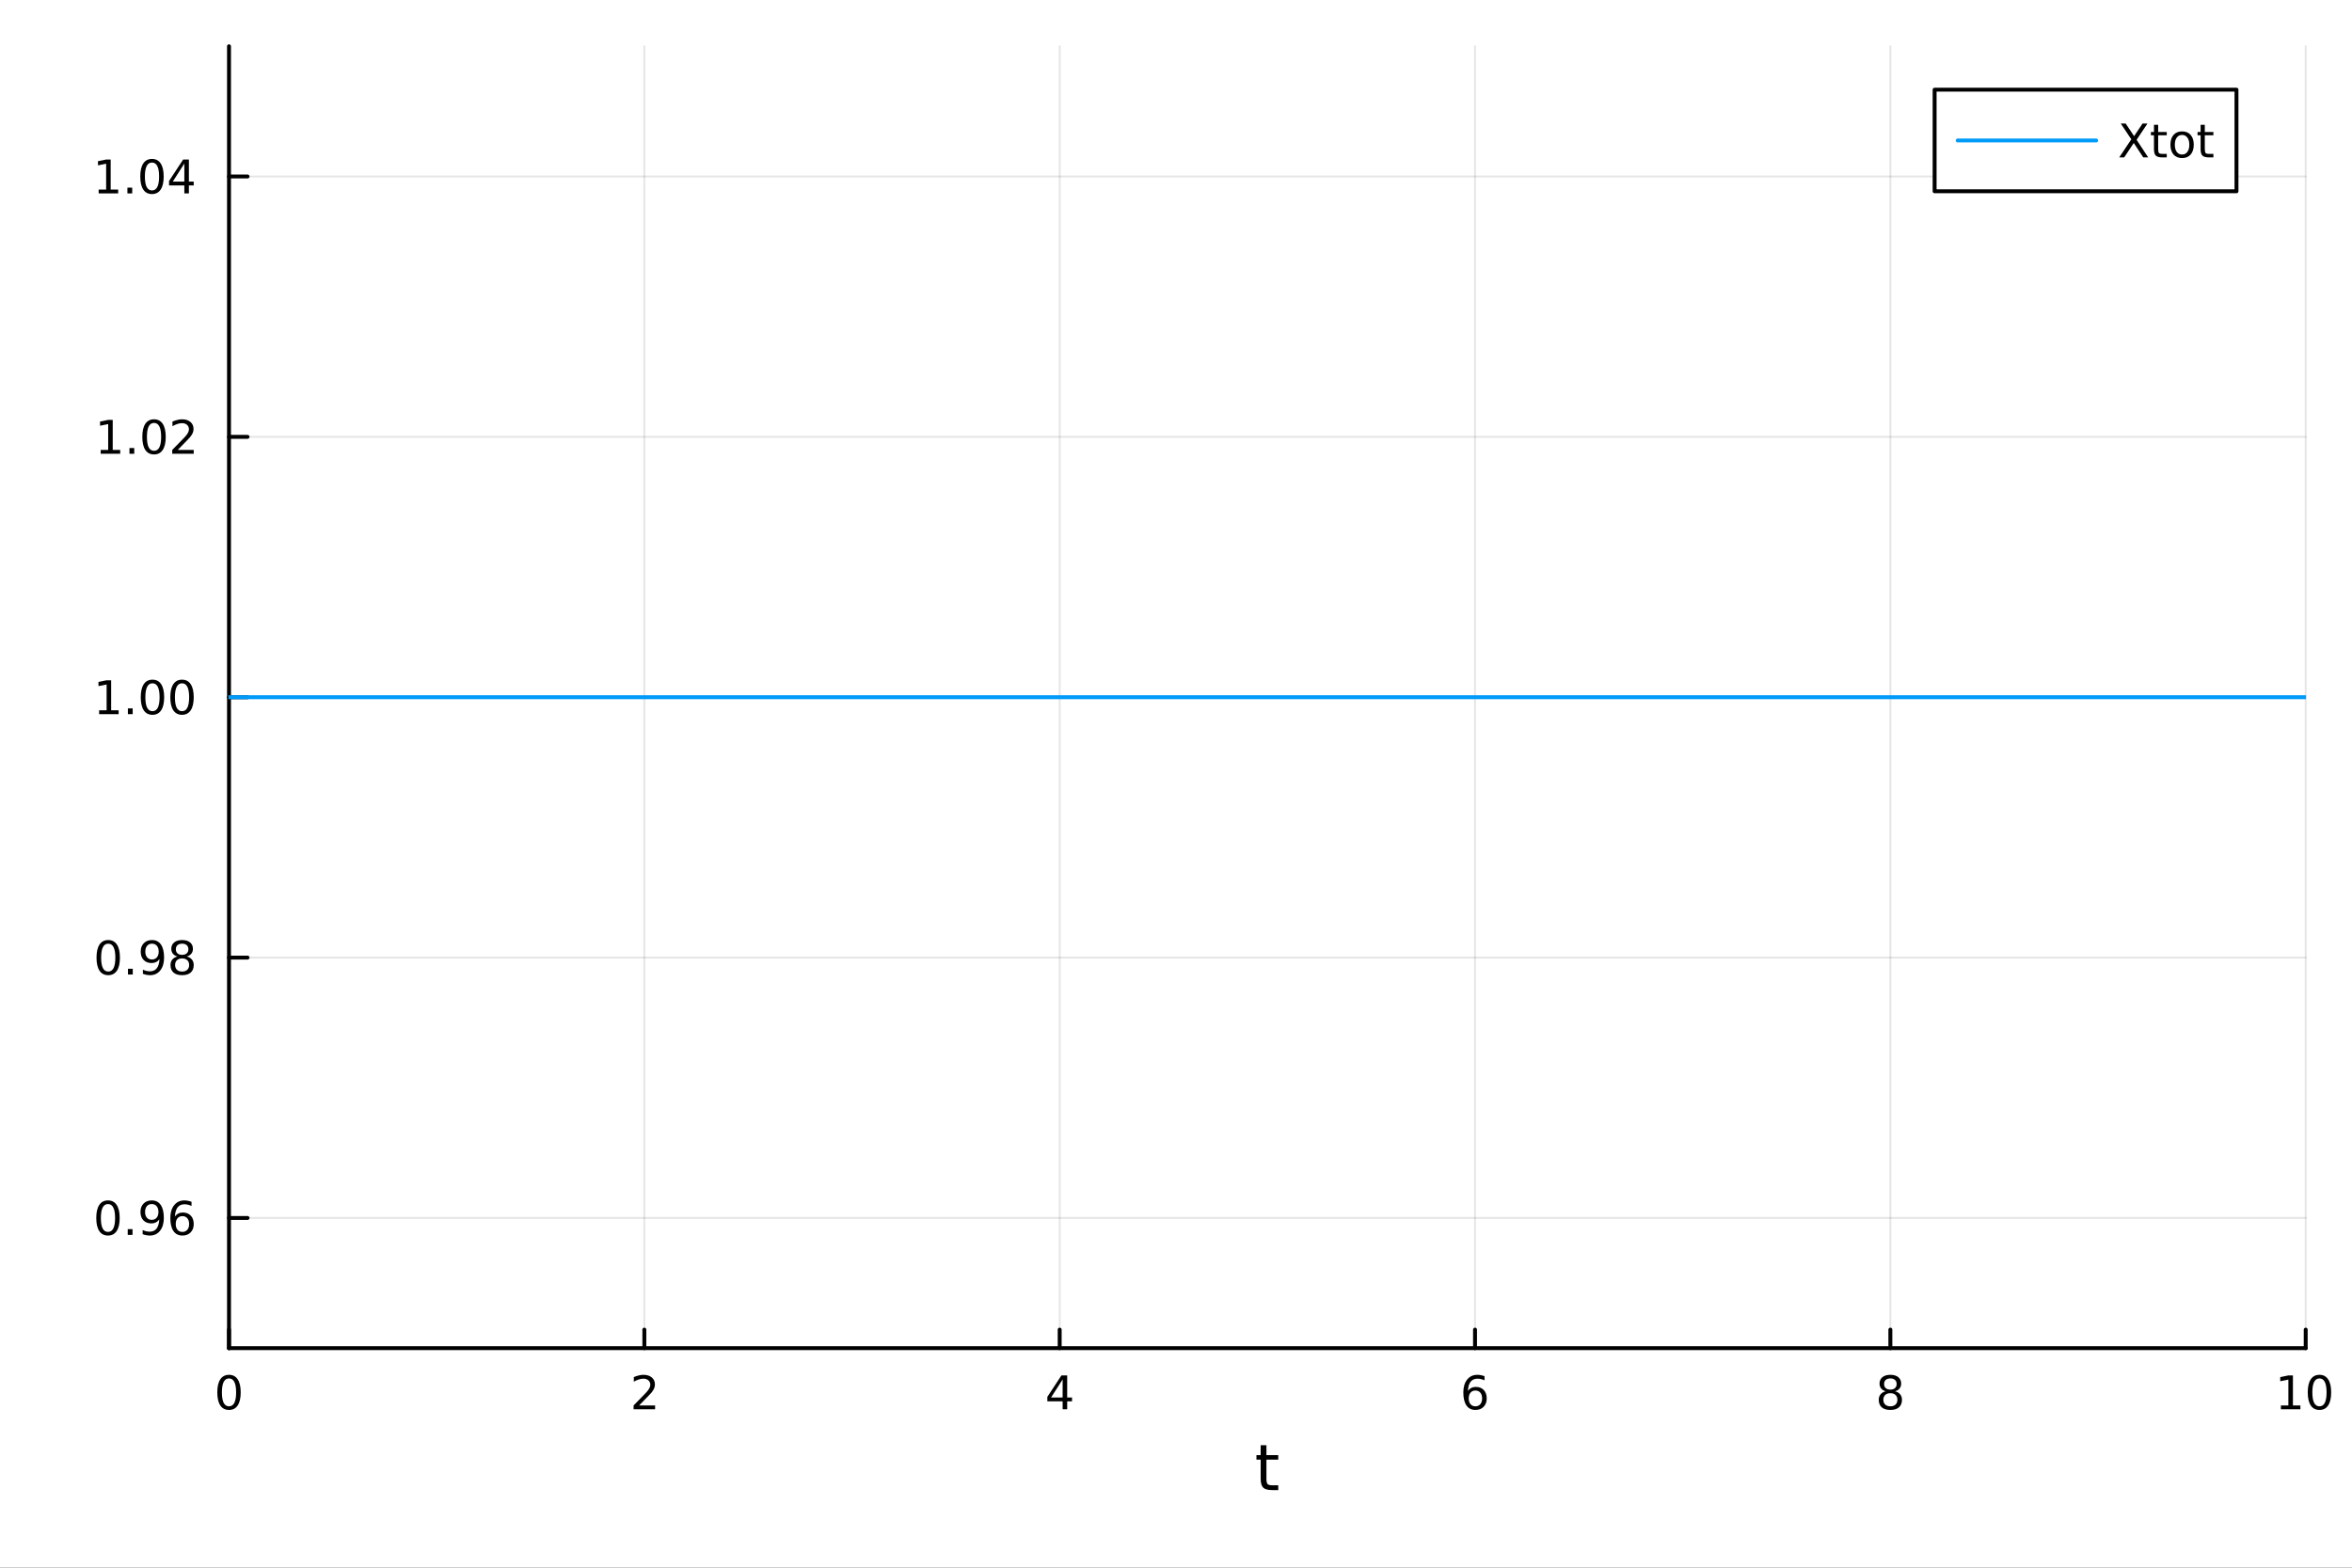 <?xml version="1.0" encoding="utf-8"?>
<svg xmlns="http://www.w3.org/2000/svg" xmlns:xlink="http://www.w3.org/1999/xlink" width="600" height="400" viewBox="0 0 2400 1600">
<rect x="0" y="0" width="2400" height="1600" fill="#333333" stroke="none"/>
<defs>
  <clipPath id="clip980">
    <rect x="0" y="0" width="2400" height="1600"/>
  </clipPath>
</defs>
<path clip-path="url(#clip980)" d="M0 1600 L2400 1600 L2400 0 L0 0  Z" fill="#ffffff" fill-rule="evenodd" fill-opacity="1"/>
<defs>
  <clipPath id="clip981">
    <rect x="480" y="0" width="1681" height="1600"/>
  </clipPath>
</defs>
<path clip-path="url(#clip980)" d="M233.68 1375.94 L2352.76 1375.94 L2352.76 47.244 L233.68 47.244  Z" fill="#ffffff" fill-rule="evenodd" fill-opacity="1"/>
<defs>
  <clipPath id="clip982">
    <rect x="233" y="47" width="2120" height="1330"/>
  </clipPath>
</defs>
<polyline clip-path="url(#clip982)" style="stroke:#000000; stroke-linecap:round; stroke-linejoin:round; stroke-width:2; stroke-opacity:0.1; fill:none" points="233.68,1375.94 233.68,47.244 "/>
<polyline clip-path="url(#clip982)" style="stroke:#000000; stroke-linecap:round; stroke-linejoin:round; stroke-width:2; stroke-opacity:0.1; fill:none" points="657.495,1375.94 657.495,47.244 "/>
<polyline clip-path="url(#clip982)" style="stroke:#000000; stroke-linecap:round; stroke-linejoin:round; stroke-width:2; stroke-opacity:0.1; fill:none" points="1081.31,1375.94 1081.31,47.244 "/>
<polyline clip-path="url(#clip982)" style="stroke:#000000; stroke-linecap:round; stroke-linejoin:round; stroke-width:2; stroke-opacity:0.1; fill:none" points="1505.13,1375.94 1505.13,47.244 "/>
<polyline clip-path="url(#clip982)" style="stroke:#000000; stroke-linecap:round; stroke-linejoin:round; stroke-width:2; stroke-opacity:0.1; fill:none" points="1928.94,1375.94 1928.94,47.244 "/>
<polyline clip-path="url(#clip982)" style="stroke:#000000; stroke-linecap:round; stroke-linejoin:round; stroke-width:2; stroke-opacity:0.1; fill:none" points="2352.76,1375.94 2352.76,47.244 "/>
<polyline clip-path="url(#clip982)" style="stroke:#000000; stroke-linecap:round; stroke-linejoin:round; stroke-width:2; stroke-opacity:0.1; fill:none" points="233.68,1243.07 2352.76,1243.07 "/>
<polyline clip-path="url(#clip982)" style="stroke:#000000; stroke-linecap:round; stroke-linejoin:round; stroke-width:2; stroke-opacity:0.1; fill:none" points="233.68,977.328 2352.76,977.328 "/>
<polyline clip-path="url(#clip982)" style="stroke:#000000; stroke-linecap:round; stroke-linejoin:round; stroke-width:2; stroke-opacity:0.1; fill:none" points="233.68,711.59 2352.76,711.59 "/>
<polyline clip-path="url(#clip982)" style="stroke:#000000; stroke-linecap:round; stroke-linejoin:round; stroke-width:2; stroke-opacity:0.1; fill:none" points="233.68,445.852 2352.76,445.852 "/>
<polyline clip-path="url(#clip982)" style="stroke:#000000; stroke-linecap:round; stroke-linejoin:round; stroke-width:2; stroke-opacity:0.1; fill:none" points="233.68,180.113 2352.76,180.113 "/>
<polyline clip-path="url(#clip980)" style="stroke:#000000; stroke-linecap:round; stroke-linejoin:round; stroke-width:4; stroke-opacity:1; fill:none" points="233.68,1375.94 2352.76,1375.94 "/>
<polyline clip-path="url(#clip980)" style="stroke:#000000; stroke-linecap:round; stroke-linejoin:round; stroke-width:4; stroke-opacity:1; fill:none" points="233.68,1375.94 233.68,1357.04 "/>
<polyline clip-path="url(#clip980)" style="stroke:#000000; stroke-linecap:round; stroke-linejoin:round; stroke-width:4; stroke-opacity:1; fill:none" points="657.495,1375.94 657.495,1357.04 "/>
<polyline clip-path="url(#clip980)" style="stroke:#000000; stroke-linecap:round; stroke-linejoin:round; stroke-width:4; stroke-opacity:1; fill:none" points="1081.31,1375.94 1081.31,1357.04 "/>
<polyline clip-path="url(#clip980)" style="stroke:#000000; stroke-linecap:round; stroke-linejoin:round; stroke-width:4; stroke-opacity:1; fill:none" points="1505.13,1375.94 1505.13,1357.04 "/>
<polyline clip-path="url(#clip980)" style="stroke:#000000; stroke-linecap:round; stroke-linejoin:round; stroke-width:4; stroke-opacity:1; fill:none" points="1928.94,1375.94 1928.94,1357.04 "/>
<polyline clip-path="url(#clip980)" style="stroke:#000000; stroke-linecap:round; stroke-linejoin:round; stroke-width:4; stroke-opacity:1; fill:none" points="2352.76,1375.94 2352.76,1357.04 "/>
<path clip-path="url(#clip980)" d="M233.68 1406.85 Q230.069 1406.85 228.24 1410.42 Q226.435 1413.96 226.435 1421.09 Q226.435 1428.2 228.24 1431.76 Q230.069 1435.3 233.68 1435.3 Q237.314 1435.3 239.12 1431.76 Q240.949 1428.2 240.949 1421.09 Q240.949 1413.96 239.12 1410.42 Q237.314 1406.85 233.68 1406.85 M233.68 1403.15 Q239.49 1403.15 242.546 1407.76 Q245.625 1412.34 245.625 1421.09 Q245.625 1429.82 242.546 1434.42 Q239.49 1439.01 233.68 1439.01 Q227.87 1439.01 224.791 1434.42 Q221.736 1429.82 221.736 1421.09 Q221.736 1412.34 224.791 1407.76 Q227.87 1403.15 233.68 1403.15 Z" fill="#000000" fill-rule="nonzero" fill-opacity="1" /><path clip-path="url(#clip980)" d="M652.148 1434.4 L668.467 1434.4 L668.467 1438.34 L646.523 1438.34 L646.523 1434.4 Q649.185 1431.65 653.768 1427.02 Q658.375 1422.36 659.555 1421.02 Q661.801 1418.5 662.68 1416.76 Q663.583 1415 663.583 1413.31 Q663.583 1410.56 661.639 1408.82 Q659.717 1407.09 656.616 1407.09 Q654.417 1407.09 651.963 1407.85 Q649.532 1408.61 646.755 1410.16 L646.755 1405.44 Q649.579 1404.31 652.032 1403.73 Q654.486 1403.15 656.523 1403.15 Q661.893 1403.15 665.088 1405.84 Q668.282 1408.52 668.282 1413.01 Q668.282 1415.14 667.472 1417.06 Q666.685 1418.96 664.579 1421.55 Q664 1422.22 660.898 1425.44 Q657.796 1428.64 652.148 1434.4 Z" fill="#000000" fill-rule="nonzero" fill-opacity="1" /><path clip-path="url(#clip980)" d="M1084.32 1407.85 L1072.51 1426.3 L1084.32 1426.3 L1084.32 1407.85 M1083.09 1403.78 L1088.97 1403.78 L1088.97 1426.3 L1093.9 1426.3 L1093.9 1430.19 L1088.97 1430.19 L1088.97 1438.34 L1084.32 1438.34 L1084.32 1430.19 L1068.72 1430.19 L1068.72 1425.67 L1083.09 1403.78 Z" fill="#000000" fill-rule="nonzero" fill-opacity="1" /><path clip-path="url(#clip980)" d="M1505.53 1419.19 Q1502.38 1419.19 1500.53 1421.35 Q1498.7 1423.5 1498.7 1427.25 Q1498.7 1430.97 1500.53 1433.15 Q1502.38 1435.3 1505.53 1435.3 Q1508.68 1435.3 1510.51 1433.15 Q1512.36 1430.97 1512.36 1427.25 Q1512.36 1423.5 1510.51 1421.35 Q1508.68 1419.19 1505.53 1419.19 M1514.81 1404.54 L1514.81 1408.8 Q1513.05 1407.97 1511.25 1407.53 Q1509.47 1407.09 1507.71 1407.09 Q1503.08 1407.09 1500.62 1410.21 Q1498.19 1413.34 1497.85 1419.66 Q1499.21 1417.64 1501.27 1416.58 Q1503.33 1415.49 1505.81 1415.49 Q1511.02 1415.49 1514.03 1418.66 Q1517.06 1421.81 1517.06 1427.25 Q1517.06 1432.57 1513.91 1435.79 Q1510.76 1439.01 1505.53 1439.01 Q1499.54 1439.01 1496.36 1434.42 Q1493.19 1429.82 1493.19 1421.09 Q1493.19 1412.9 1497.08 1408.03 Q1500.97 1403.15 1507.52 1403.15 Q1509.28 1403.15 1511.06 1403.5 Q1512.87 1403.85 1514.81 1404.54 Z" fill="#000000" fill-rule="nonzero" fill-opacity="1" /><path clip-path="url(#clip980)" d="M1928.94 1421.92 Q1925.61 1421.92 1923.69 1423.71 Q1921.79 1425.49 1921.79 1428.61 Q1921.79 1431.74 1923.69 1433.52 Q1925.61 1435.3 1928.94 1435.3 Q1932.27 1435.3 1934.2 1433.52 Q1936.12 1431.72 1936.12 1428.61 Q1936.12 1425.49 1934.2 1423.71 Q1932.3 1421.92 1928.94 1421.92 M1924.26 1419.93 Q1921.26 1419.19 1919.57 1417.13 Q1917.9 1415.07 1917.9 1412.11 Q1917.9 1407.97 1920.84 1405.56 Q1923.8 1403.15 1928.94 1403.15 Q1934.1 1403.15 1937.04 1405.56 Q1939.98 1407.97 1939.98 1412.11 Q1939.98 1415.07 1938.29 1417.13 Q1936.63 1419.19 1933.64 1419.93 Q1937.02 1420.72 1938.89 1423.01 Q1940.79 1425.3 1940.79 1428.61 Q1940.79 1433.64 1937.71 1436.32 Q1934.66 1439.01 1928.94 1439.01 Q1923.22 1439.01 1920.14 1436.32 Q1917.09 1433.64 1917.09 1428.61 Q1917.09 1425.3 1918.99 1423.01 Q1920.89 1420.72 1924.26 1419.93 M1922.55 1412.55 Q1922.55 1415.23 1924.22 1416.74 Q1925.91 1418.24 1928.94 1418.24 Q1931.95 1418.24 1933.64 1416.74 Q1935.35 1415.23 1935.35 1412.55 Q1935.35 1409.86 1933.64 1408.36 Q1931.95 1406.85 1928.94 1406.85 Q1925.91 1406.85 1924.22 1408.36 Q1922.55 1409.86 1922.55 1412.55 Z" fill="#000000" fill-rule="nonzero" fill-opacity="1" /><path clip-path="url(#clip980)" d="M2327.44 1434.4 L2335.08 1434.4 L2335.08 1408.03 L2326.77 1409.7 L2326.77 1405.44 L2335.04 1403.78 L2339.71 1403.78 L2339.71 1434.4 L2347.35 1434.4 L2347.35 1438.34 L2327.44 1438.34 L2327.44 1434.4 Z" fill="#000000" fill-rule="nonzero" fill-opacity="1" /><path clip-path="url(#clip980)" d="M2366.8 1406.85 Q2363.18 1406.85 2361.36 1410.42 Q2359.55 1413.96 2359.55 1421.09 Q2359.55 1428.2 2361.36 1431.76 Q2363.18 1435.3 2366.8 1435.3 Q2370.43 1435.3 2372.23 1431.76 Q2374.06 1428.2 2374.06 1421.09 Q2374.06 1413.96 2372.23 1410.42 Q2370.43 1406.85 2366.8 1406.85 M2366.8 1403.15 Q2372.61 1403.15 2375.66 1407.76 Q2378.74 1412.34 2378.74 1421.09 Q2378.74 1429.82 2375.66 1434.42 Q2372.61 1439.01 2366.8 1439.01 Q2360.99 1439.01 2357.91 1434.42 Q2354.85 1429.82 2354.85 1421.09 Q2354.85 1412.34 2357.91 1407.76 Q2360.99 1403.15 2366.8 1403.15 Z" fill="#000000" fill-rule="nonzero" fill-opacity="1" /><path clip-path="url(#clip980)" d="M1292.28 1475.03 L1292.28 1485.15 L1304.34 1485.15 L1304.34 1489.7 L1292.28 1489.7 L1292.28 1509.06 Q1292.28 1513.42 1293.46 1514.66 Q1294.67 1515.9 1298.33 1515.9 L1304.34 1515.9 L1304.34 1520.8 L1298.33 1520.8 Q1291.55 1520.8 1288.97 1518.29 Q1286.39 1515.74 1286.39 1509.06 L1286.39 1489.7 L1282.09 1489.7 L1282.09 1485.15 L1286.39 1485.15 L1286.39 1475.03 L1292.28 1475.03 Z" fill="#000000" fill-rule="nonzero" fill-opacity="1" /><polyline clip-path="url(#clip980)" style="stroke:#000000; stroke-linecap:round; stroke-linejoin:round; stroke-width:4; stroke-opacity:1; fill:none" points="233.68,1375.94 233.68,47.244 "/>
<polyline clip-path="url(#clip980)" style="stroke:#000000; stroke-linecap:round; stroke-linejoin:round; stroke-width:4; stroke-opacity:1; fill:none" points="233.68,1243.07 252.578,1243.07 "/>
<polyline clip-path="url(#clip980)" style="stroke:#000000; stroke-linecap:round; stroke-linejoin:round; stroke-width:4; stroke-opacity:1; fill:none" points="233.68,977.328 252.578,977.328 "/>
<polyline clip-path="url(#clip980)" style="stroke:#000000; stroke-linecap:round; stroke-linejoin:round; stroke-width:4; stroke-opacity:1; fill:none" points="233.68,711.59 252.578,711.59 "/>
<polyline clip-path="url(#clip980)" style="stroke:#000000; stroke-linecap:round; stroke-linejoin:round; stroke-width:4; stroke-opacity:1; fill:none" points="233.68,445.852 252.578,445.852 "/>
<polyline clip-path="url(#clip980)" style="stroke:#000000; stroke-linecap:round; stroke-linejoin:round; stroke-width:4; stroke-opacity:1; fill:none" points="233.68,180.113 252.578,180.113 "/>
<path clip-path="url(#clip980)" d="M110.181 1228.87 Q106.57 1228.87 104.741 1232.43 Q102.935 1235.97 102.935 1243.1 Q102.935 1250.21 104.741 1253.77 Q106.57 1257.31 110.181 1257.31 Q113.815 1257.31 115.62 1253.77 Q117.449 1250.21 117.449 1243.1 Q117.449 1235.97 115.62 1232.43 Q113.815 1228.87 110.181 1228.87 M110.181 1225.16 Q115.991 1225.16 119.046 1229.77 Q122.125 1234.35 122.125 1243.1 Q122.125 1251.83 119.046 1256.43 Q115.991 1261.02 110.181 1261.02 Q104.37 1261.02 101.292 1256.43 Q98.236 1251.83 98.236 1243.1 Q98.236 1234.35 101.292 1229.77 Q104.37 1225.16 110.181 1225.16 Z" fill="#000000" fill-rule="nonzero" fill-opacity="1" /><path clip-path="url(#clip980)" d="M130.343 1254.47 L135.227 1254.47 L135.227 1260.35 L130.343 1260.35 L130.343 1254.47 Z" fill="#000000" fill-rule="nonzero" fill-opacity="1" /><path clip-path="url(#clip980)" d="M145.551 1259.63 L145.551 1255.37 Q147.31 1256.2 149.116 1256.64 Q150.921 1257.08 152.657 1257.08 Q157.287 1257.08 159.717 1253.98 Q162.171 1250.86 162.518 1244.51 Q161.176 1246.5 159.116 1247.57 Q157.055 1248.63 154.555 1248.63 Q149.37 1248.63 146.338 1245.51 Q143.329 1242.36 143.329 1236.92 Q143.329 1231.6 146.477 1228.38 Q149.625 1225.16 154.856 1225.16 Q160.852 1225.16 164 1229.77 Q167.171 1234.35 167.171 1243.1 Q167.171 1251.27 163.282 1256.16 Q159.416 1261.02 152.866 1261.02 Q151.106 1261.02 149.301 1260.67 Q147.495 1260.32 145.551 1259.63 M154.856 1244.98 Q158.004 1244.98 159.833 1242.82 Q161.685 1240.67 161.685 1236.92 Q161.685 1233.19 159.833 1231.04 Q158.004 1228.87 154.856 1228.87 Q151.708 1228.87 149.856 1231.04 Q148.028 1233.19 148.028 1236.92 Q148.028 1240.67 149.856 1242.82 Q151.708 1244.98 154.856 1244.98 Z" fill="#000000" fill-rule="nonzero" fill-opacity="1" /><path clip-path="url(#clip980)" d="M186.152 1241.2 Q183.004 1241.2 181.152 1243.36 Q179.324 1245.51 179.324 1249.26 Q179.324 1252.99 181.152 1255.16 Q183.004 1257.31 186.152 1257.31 Q189.301 1257.31 191.129 1255.16 Q192.981 1252.99 192.981 1249.26 Q192.981 1245.51 191.129 1243.36 Q189.301 1241.2 186.152 1241.2 M195.435 1226.55 L195.435 1230.81 Q193.676 1229.98 191.87 1229.54 Q190.088 1229.1 188.328 1229.1 Q183.699 1229.1 181.245 1232.22 Q178.814 1235.35 178.467 1241.67 Q179.833 1239.65 181.893 1238.59 Q183.953 1237.5 186.43 1237.5 Q191.638 1237.5 194.648 1240.67 Q197.68 1243.82 197.68 1249.26 Q197.68 1254.58 194.532 1257.8 Q191.384 1261.02 186.152 1261.02 Q180.157 1261.02 176.986 1256.43 Q173.815 1251.83 173.815 1243.1 Q173.815 1234.91 177.703 1230.05 Q181.592 1225.16 188.143 1225.16 Q189.902 1225.16 191.685 1225.51 Q193.49 1225.86 195.435 1226.55 Z" fill="#000000" fill-rule="nonzero" fill-opacity="1" /><path clip-path="url(#clip980)" d="M110.435 963.127 Q106.824 963.127 104.995 966.692 Q103.19 970.233 103.19 977.363 Q103.19 984.469 104.995 988.034 Q106.824 991.576 110.435 991.576 Q114.069 991.576 115.875 988.034 Q117.704 984.469 117.704 977.363 Q117.704 970.233 115.875 966.692 Q114.069 963.127 110.435 963.127 M110.435 959.423 Q116.245 959.423 119.301 964.03 Q122.38 968.613 122.38 977.363 Q122.38 986.09 119.301 990.696 Q116.245 995.28 110.435 995.28 Q104.625 995.28 101.546 990.696 Q98.491 986.09 98.491 977.363 Q98.491 968.613 101.546 964.03 Q104.625 959.423 110.435 959.423 Z" fill="#000000" fill-rule="nonzero" fill-opacity="1" /><path clip-path="url(#clip980)" d="M130.597 988.729 L135.481 988.729 L135.481 994.608 L130.597 994.608 L130.597 988.729 Z" fill="#000000" fill-rule="nonzero" fill-opacity="1" /><path clip-path="url(#clip980)" d="M145.805 993.891 L145.805 989.631 Q147.565 990.465 149.37 990.905 Q151.176 991.344 152.912 991.344 Q157.541 991.344 159.972 988.243 Q162.426 985.118 162.773 978.775 Q161.43 980.766 159.37 981.831 Q157.31 982.895 154.81 982.895 Q149.625 982.895 146.592 979.77 Q143.583 976.622 143.583 971.182 Q143.583 965.858 146.731 962.641 Q149.879 959.423 155.111 959.423 Q161.106 959.423 164.254 964.03 Q167.426 968.613 167.426 977.363 Q167.426 985.534 163.537 990.418 Q159.671 995.28 153.12 995.28 Q151.361 995.28 149.555 994.932 Q147.75 994.585 145.805 993.891 M155.111 979.238 Q158.259 979.238 160.088 977.085 Q161.94 974.932 161.94 971.182 Q161.94 967.456 160.088 965.303 Q158.259 963.127 155.111 963.127 Q151.963 963.127 150.111 965.303 Q148.282 967.456 148.282 971.182 Q148.282 974.932 150.111 977.085 Q151.963 979.238 155.111 979.238 Z" fill="#000000" fill-rule="nonzero" fill-opacity="1" /><path clip-path="url(#clip980)" d="M185.828 978.196 Q182.495 978.196 180.574 979.979 Q178.676 981.761 178.676 984.886 Q178.676 988.011 180.574 989.793 Q182.495 991.576 185.828 991.576 Q189.162 991.576 191.083 989.793 Q193.004 987.988 193.004 984.886 Q193.004 981.761 191.083 979.979 Q189.185 978.196 185.828 978.196 M181.152 976.206 Q178.143 975.465 176.453 973.405 Q174.787 971.344 174.787 968.382 Q174.787 964.238 177.727 961.831 Q180.689 959.423 185.828 959.423 Q190.99 959.423 193.93 961.831 Q196.87 964.238 196.87 968.382 Q196.87 971.344 195.18 973.405 Q193.513 975.465 190.527 976.206 Q193.907 976.993 195.782 979.284 Q197.68 981.576 197.68 984.886 Q197.68 989.909 194.601 992.594 Q191.546 995.28 185.828 995.28 Q180.111 995.28 177.032 992.594 Q173.977 989.909 173.977 984.886 Q173.977 981.576 175.875 979.284 Q177.773 976.993 181.152 976.206 M179.439 968.821 Q179.439 971.507 181.106 973.011 Q182.796 974.516 185.828 974.516 Q188.838 974.516 190.527 973.011 Q192.24 971.507 192.24 968.821 Q192.24 966.136 190.527 964.632 Q188.838 963.127 185.828 963.127 Q182.796 963.127 181.106 964.632 Q179.439 966.136 179.439 968.821 Z" fill="#000000" fill-rule="nonzero" fill-opacity="1" /><path clip-path="url(#clip980)" d="M101.153 724.935 L108.792 724.935 L108.792 698.569 L100.482 700.236 L100.482 695.977 L108.745 694.31 L113.421 694.31 L113.421 724.935 L121.06 724.935 L121.06 728.87 L101.153 728.87 L101.153 724.935 Z" fill="#000000" fill-rule="nonzero" fill-opacity="1" /><path clip-path="url(#clip980)" d="M130.505 722.99 L135.389 722.99 L135.389 728.87 L130.505 728.87 L130.505 722.99 Z" fill="#000000" fill-rule="nonzero" fill-opacity="1" /><path clip-path="url(#clip980)" d="M155.574 697.389 Q151.963 697.389 150.134 700.953 Q148.329 704.495 148.329 711.625 Q148.329 718.731 150.134 722.296 Q151.963 725.838 155.574 725.838 Q159.208 725.838 161.014 722.296 Q162.842 718.731 162.842 711.625 Q162.842 704.495 161.014 700.953 Q159.208 697.389 155.574 697.389 M155.574 693.685 Q161.384 693.685 164.44 698.291 Q167.518 702.875 167.518 711.625 Q167.518 720.351 164.44 724.958 Q161.384 729.541 155.574 729.541 Q149.764 729.541 146.685 724.958 Q143.629 720.351 143.629 711.625 Q143.629 702.875 146.685 698.291 Q149.764 693.685 155.574 693.685 Z" fill="#000000" fill-rule="nonzero" fill-opacity="1" /><path clip-path="url(#clip980)" d="M185.736 697.389 Q182.125 697.389 180.296 700.953 Q178.49 704.495 178.49 711.625 Q178.49 718.731 180.296 722.296 Q182.125 725.838 185.736 725.838 Q189.37 725.838 191.176 722.296 Q193.004 718.731 193.004 711.625 Q193.004 704.495 191.176 700.953 Q189.37 697.389 185.736 697.389 M185.736 693.685 Q191.546 693.685 194.601 698.291 Q197.68 702.875 197.68 711.625 Q197.68 720.351 194.601 724.958 Q191.546 729.541 185.736 729.541 Q179.926 729.541 176.847 724.958 Q173.791 720.351 173.791 711.625 Q173.791 702.875 176.847 698.291 Q179.926 693.685 185.736 693.685 Z" fill="#000000" fill-rule="nonzero" fill-opacity="1" /><path clip-path="url(#clip980)" d="M102.75 459.196 L110.389 459.196 L110.389 432.831 L102.079 434.497 L102.079 430.238 L110.343 428.572 L115.019 428.572 L115.019 459.196 L122.657 459.196 L122.657 463.132 L102.75 463.132 L102.75 459.196 Z" fill="#000000" fill-rule="nonzero" fill-opacity="1" /><path clip-path="url(#clip980)" d="M132.102 457.252 L136.986 457.252 L136.986 463.132 L132.102 463.132 L132.102 457.252 Z" fill="#000000" fill-rule="nonzero" fill-opacity="1" /><path clip-path="url(#clip980)" d="M157.171 431.65 Q153.56 431.65 151.731 435.215 Q149.926 438.757 149.926 445.886 Q149.926 452.993 151.731 456.558 Q153.56 460.099 157.171 460.099 Q160.805 460.099 162.611 456.558 Q164.44 452.993 164.44 445.886 Q164.44 438.757 162.611 435.215 Q160.805 431.65 157.171 431.65 M157.171 427.947 Q162.981 427.947 166.037 432.553 Q169.115 437.136 169.115 445.886 Q169.115 454.613 166.037 459.22 Q162.981 463.803 157.171 463.803 Q151.361 463.803 148.282 459.22 Q145.227 454.613 145.227 445.886 Q145.227 437.136 148.282 432.553 Q151.361 427.947 157.171 427.947 Z" fill="#000000" fill-rule="nonzero" fill-opacity="1" /><path clip-path="url(#clip980)" d="M181.361 459.196 L197.68 459.196 L197.68 463.132 L175.736 463.132 L175.736 459.196 Q178.398 456.442 182.981 451.812 Q187.588 447.159 188.768 445.817 Q191.014 443.294 191.893 441.558 Q192.796 439.798 192.796 438.109 Q192.796 435.354 190.851 433.618 Q188.93 431.882 185.828 431.882 Q183.629 431.882 181.176 432.646 Q178.745 433.41 175.967 434.96 L175.967 430.238 Q178.791 429.104 181.245 428.525 Q183.699 427.947 185.736 427.947 Q191.106 427.947 194.301 430.632 Q197.495 433.317 197.495 437.808 Q197.495 439.937 196.685 441.859 Q195.898 443.757 193.791 446.349 Q193.213 447.021 190.111 450.238 Q187.009 453.433 181.361 459.196 Z" fill="#000000" fill-rule="nonzero" fill-opacity="1" /><path clip-path="url(#clip980)" d="M100.667 193.458 L108.306 193.458 L108.306 167.092 L99.996 168.759 L99.996 164.5 L108.259 162.833 L112.935 162.833 L112.935 193.458 L120.574 193.458 L120.574 197.393 L100.667 197.393 L100.667 193.458 Z" fill="#000000" fill-rule="nonzero" fill-opacity="1" /><path clip-path="url(#clip980)" d="M130.018 191.514 L134.903 191.514 L134.903 197.393 L130.018 197.393 L130.018 191.514 Z" fill="#000000" fill-rule="nonzero" fill-opacity="1" /><path clip-path="url(#clip980)" d="M155.088 165.912 Q151.477 165.912 149.648 169.477 Q147.842 173.018 147.842 180.148 Q147.842 187.254 149.648 190.819 Q151.477 194.361 155.088 194.361 Q158.722 194.361 160.528 190.819 Q162.356 187.254 162.356 180.148 Q162.356 173.018 160.528 169.477 Q158.722 165.912 155.088 165.912 M155.088 162.208 Q160.898 162.208 163.953 166.815 Q167.032 171.398 167.032 180.148 Q167.032 188.875 163.953 193.481 Q160.898 198.065 155.088 198.065 Q149.278 198.065 146.199 193.481 Q143.143 188.875 143.143 180.148 Q143.143 171.398 146.199 166.815 Q149.278 162.208 155.088 162.208 Z" fill="#000000" fill-rule="nonzero" fill-opacity="1" /><path clip-path="url(#clip980)" d="M188.097 166.907 L176.291 185.356 L188.097 185.356 L188.097 166.907 M186.87 162.833 L192.75 162.833 L192.75 185.356 L197.68 185.356 L197.68 189.245 L192.75 189.245 L192.75 197.393 L188.097 197.393 L188.097 189.245 L172.495 189.245 L172.495 184.731 L186.87 162.833 Z" fill="#000000" fill-rule="nonzero" fill-opacity="1" /><polyline clip-path="url(#clip982)" style="stroke:#009af9; stroke-linecap:round; stroke-linejoin:round; stroke-width:4; stroke-opacity:1; fill:none" points="233.68,711.59 235.801,711.59 237.923,711.59 240.044,711.59 242.165,711.59 244.286,711.59 246.407,711.59 248.529,711.59 250.65,711.59 252.771,711.59 254.892,711.59 257.013,711.59 259.134,711.59 261.256,711.59 263.377,711.59 265.498,711.59 267.619,711.59 269.74,711.59 271.862,711.59 273.983,711.59 276.104,711.59 278.225,711.59 280.346,711.59 282.468,711.59 284.589,711.59 286.71,711.59 288.831,711.59 290.952,711.59 293.074,711.59 295.195,711.59 297.316,711.59 299.437,711.59 301.558,711.59 303.68,711.59 305.801,711.59 307.922,711.59 310.043,711.59 312.164,711.59 314.286,711.59 316.407,711.59 318.528,711.59 320.649,711.59 322.77,711.59 324.892,711.59 327.013,711.59 329.134,711.59 331.255,711.59 333.376,711.59 335.498,711.59 337.619,711.59 339.74,711.59 341.861,711.59 343.982,711.59 346.104,711.59 348.225,711.59 350.346,711.59 352.467,711.59 354.588,711.59 356.71,711.59 358.831,711.59 360.952,711.59 363.073,711.59 365.194,711.59 367.316,711.59 369.437,711.59 371.558,711.59 373.679,711.59 375.8,711.59 377.922,711.59 380.043,711.59 382.164,711.59 384.285,711.59 386.406,711.59 388.528,711.59 390.649,711.59 392.77,711.59 394.891,711.59 397.012,711.59 399.133,711.59 401.255,711.59 403.376,711.59 405.497,711.59 407.618,711.59 409.739,711.59 411.861,711.59 413.982,711.59 416.103,711.59 418.224,711.59 420.345,711.59 422.467,711.59 424.588,711.59 426.709,711.59 428.83,711.59 430.951,711.59 433.073,711.59 435.194,711.59 437.315,711.59 439.436,711.59 441.557,711.59 443.679,711.59 445.8,711.59 447.921,711.59 450.042,711.59 452.163,711.59 454.285,711.59 456.406,711.59 458.527,711.59 460.648,711.59 462.769,711.59 464.891,711.59 467.012,711.59 469.133,711.59 471.254,711.59 473.375,711.59 475.497,711.59 477.618,711.59 479.739,711.59 481.86,711.59 483.981,711.59 486.103,711.59 488.224,711.59 490.345,711.59 492.466,711.59 494.587,711.59 496.709,711.59 498.83,711.59 500.951,711.59 503.072,711.59 505.193,711.59 507.315,711.59 509.436,711.59 511.557,711.59 513.678,711.59 515.799,711.59 517.921,711.59 520.042,711.59 522.163,711.59 524.284,711.59 526.405,711.59 528.527,711.59 530.648,711.59 532.769,711.59 534.89,711.59 537.011,711.59 539.132,711.59 541.254,711.59 543.375,711.59 545.496,711.59 547.617,711.59 549.738,711.59 551.86,711.59 553.981,711.59 556.102,711.59 558.223,711.59 560.344,711.59 562.466,711.59 564.587,711.59 566.708,711.59 568.829,711.59 570.95,711.59 573.072,711.59 575.193,711.59 577.314,711.59 579.435,711.59 581.556,711.59 583.678,711.59 585.799,711.59 587.92,711.59 590.041,711.59 592.162,711.59 594.284,711.59 596.405,711.59 598.526,711.59 600.647,711.59 602.768,711.59 604.89,711.59 607.011,711.59 609.132,711.59 611.253,711.59 613.374,711.59 615.496,711.59 617.617,711.59 619.738,711.59 621.859,711.59 623.98,711.59 626.102,711.59 628.223,711.59 630.344,711.59 632.465,711.59 634.586,711.59 636.708,711.59 638.829,711.59 640.95,711.59 643.071,711.59 645.192,711.59 647.314,711.59 649.435,711.59 651.556,711.59 653.677,711.59 655.798,711.59 657.92,711.59 660.041,711.59 662.162,711.59 664.283,711.59 666.404,711.59 668.526,711.59 670.647,711.59 672.768,711.59 674.889,711.59 677.01,711.59 679.131,711.59 681.253,711.59 683.374,711.59 685.495,711.59 687.616,711.59 689.737,711.59 691.859,711.59 693.98,711.59 696.101,711.59 698.222,711.59 700.343,711.59 702.465,711.59 704.586,711.59 706.707,711.59 708.828,711.59 710.949,711.59 713.071,711.59 715.192,711.59 717.313,711.59 719.434,711.59 721.555,711.59 723.677,711.59 725.798,711.59 727.919,711.59 730.04,711.59 732.161,711.59 734.283,711.59 736.404,711.59 738.525,711.59 740.646,711.59 742.767,711.59 744.889,711.59 747.01,711.59 749.131,711.59 751.252,711.59 753.373,711.59 755.495,711.59 757.616,711.59 759.737,711.59 761.858,711.59 763.979,711.59 766.101,711.59 768.222,711.59 770.343,711.59 772.464,711.59 774.585,711.59 776.707,711.59 778.828,711.59 780.949,711.59 783.07,711.59 785.191,711.59 787.313,711.59 789.434,711.59 791.555,711.59 793.676,711.59 795.797,711.59 797.919,711.59 800.04,711.59 802.161,711.59 804.282,711.59 806.403,711.59 808.525,711.59 810.646,711.59 812.767,711.59 814.888,711.59 817.009,711.59 819.13,711.59 821.252,711.59 823.373,711.59 825.494,711.59 827.615,711.59 829.736,711.59 831.858,711.59 833.979,711.59 836.1,711.59 838.221,711.59 840.342,711.59 842.464,711.59 844.585,711.59 846.706,711.59 848.827,711.59 850.948,711.59 853.07,711.59 855.191,711.59 857.312,711.59 859.433,711.59 861.554,711.59 863.676,711.59 865.797,711.59 867.918,711.59 870.039,711.59 872.16,711.59 874.282,711.59 876.403,711.59 878.524,711.59 880.645,711.59 882.766,711.59 884.888,711.59 887.009,711.59 889.13,711.59 891.251,711.59 893.372,711.59 895.494,711.59 897.615,711.59 899.736,711.59 901.857,711.59 903.978,711.59 906.1,711.59 908.221,711.59 910.342,711.59 912.463,711.59 914.584,711.59 916.706,711.59 918.827,711.59 920.948,711.59 923.069,711.59 925.19,711.59 927.312,711.59 929.433,711.59 931.554,711.59 933.675,711.59 935.796,711.59 937.918,711.59 940.039,711.59 942.16,711.59 944.281,711.59 946.402,711.59 948.524,711.59 950.645,711.59 952.766,711.59 954.887,711.59 957.008,711.59 959.129,711.59 961.251,711.59 963.372,711.59 965.493,711.59 967.614,711.59 969.735,711.59 971.857,711.59 973.978,711.59 976.099,711.59 978.22,711.59 980.341,711.59 982.463,711.59 984.584,711.59 986.705,711.59 988.826,711.59 990.947,711.59 993.069,711.59 995.19,711.59 997.311,711.59 999.432,711.59 1001.55,711.59 1003.67,711.59 1005.8,711.59 1007.92,711.59 1010.04,711.59 1012.16,711.59 1014.28,711.59 1016.4,711.59 1018.52,711.59 1020.64,711.59 1022.77,711.59 1024.89,711.59 1027.01,711.59 1029.13,711.59 1031.25,711.59 1033.37,711.59 1035.49,711.59 1037.61,711.59 1039.73,711.59 1041.86,711.59 1043.98,711.59 1046.1,711.59 1048.22,711.59 1050.34,711.59 1052.46,711.59 1054.58,711.59 1056.7,711.59 1058.83,711.59 1060.95,711.59 1063.07,711.59 1065.19,711.59 1067.31,711.59 1069.43,711.59 1071.55,711.59 1073.67,711.59 1075.8,711.59 1077.92,711.59 1080.04,711.59 1082.16,711.59 1084.28,711.59 1086.4,711.59 1088.52,711.59 1090.64,711.59 1092.76,711.59 1094.89,711.59 1097.01,711.59 1099.13,711.59 1101.25,711.59 1103.37,711.59 1105.49,711.59 1107.61,711.59 1109.73,711.59 1111.86,711.59 1113.98,711.59 1116.1,711.59 1118.22,711.59 1120.34,711.59 1122.46,711.59 1124.58,711.59 1126.7,711.59 1128.83,711.59 1130.95,711.59 1133.07,711.59 1135.19,711.59 1137.31,711.59 1139.43,711.59 1141.55,711.59 1143.67,711.59 1145.79,711.59 1147.92,711.59 1150.04,711.59 1152.16,711.59 1154.28,711.59 1156.4,711.59 1158.52,711.59 1160.64,711.59 1162.76,711.59 1164.89,711.59 1167.01,711.59 1169.13,711.59 1171.25,711.59 1173.37,711.59 1175.49,711.59 1177.61,711.59 1179.73,711.59 1181.86,711.59 1183.98,711.59 1186.1,711.59 1188.22,711.59 1190.34,711.59 1192.46,711.59 1194.58,711.59 1196.7,711.59 1198.82,711.59 1200.95,711.59 1203.07,711.59 1205.19,711.59 1207.31,711.59 1209.43,711.59 1211.55,711.59 1213.67,711.59 1215.79,711.59 1217.92,711.59 1220.04,711.59 1222.16,711.59 1224.28,711.59 1226.4,711.59 1228.52,711.59 1230.64,711.59 1232.76,711.59 1234.89,711.59 1237.01,711.59 1239.13,711.59 1241.25,711.59 1243.37,711.59 1245.49,711.59 1247.61,711.59 1249.73,711.59 1251.85,711.59 1253.98,711.59 1256.1,711.59 1258.22,711.59 1260.34,711.59 1262.46,711.59 1264.58,711.59 1266.7,711.59 1268.82,711.59 1270.95,711.59 1273.07,711.59 1275.19,711.59 1277.31,711.59 1279.43,711.59 1281.55,711.59 1283.67,711.59 1285.79,711.59 1287.92,711.59 1290.04,711.59 1292.16,711.59 1294.28,711.59 1296.4,711.59 1298.52,711.59 1300.64,711.59 1302.76,711.59 1304.88,711.59 1307.01,711.59 1309.13,711.59 1311.25,711.59 1313.37,711.59 1315.49,711.59 1317.61,711.59 1319.73,711.59 1321.85,711.59 1323.98,711.59 1326.1,711.59 1328.22,711.59 1330.34,711.59 1332.46,711.59 1334.58,711.59 1336.7,711.59 1338.82,711.59 1340.94,711.59 1343.07,711.59 1345.19,711.59 1347.31,711.59 1349.43,711.59 1351.55,711.59 1353.67,711.59 1355.79,711.59 1357.91,711.59 1360.04,711.59 1362.16,711.59 1364.28,711.59 1366.4,711.59 1368.52,711.59 1370.64,711.59 1372.76,711.59 1374.88,711.59 1377.01,711.59 1379.13,711.59 1381.25,711.59 1383.37,711.59 1385.49,711.59 1387.61,711.59 1389.73,711.59 1391.85,711.59 1393.97,711.59 1396.1,711.59 1398.22,711.59 1400.34,711.59 1402.46,711.59 1404.58,711.59 1406.7,711.59 1408.82,711.59 1410.94,711.59 1413.07,711.59 1415.19,711.59 1417.31,711.59 1419.43,711.59 1421.55,711.59 1423.67,711.59 1425.79,711.59 1427.91,711.59 1430.04,711.59 1432.16,711.59 1434.28,711.59 1436.4,711.59 1438.52,711.59 1440.64,711.59 1442.76,711.59 1444.88,711.59 1447,711.59 1449.13,711.59 1451.25,711.59 1453.37,711.59 1455.49,711.59 1457.61,711.59 1459.73,711.59 1461.85,711.59 1463.97,711.59 1466.1,711.59 1468.22,711.59 1470.34,711.59 1472.46,711.59 1474.58,711.59 1476.7,711.59 1478.82,711.59 1480.94,711.59 1483.07,711.59 1485.19,711.59 1487.31,711.59 1489.43,711.59 1491.55,711.59 1493.67,711.59 1495.79,711.59 1497.91,711.59 1500.03,711.59 1502.16,711.59 1504.28,711.59 1506.4,711.59 1508.52,711.59 1510.64,711.59 1512.76,711.59 1514.88,711.59 1517,711.59 1519.13,711.59 1521.25,711.59 1523.37,711.59 1525.49,711.59 1527.61,711.59 1529.73,711.59 1531.85,711.59 1533.97,711.59 1536.1,711.59 1538.22,711.59 1540.34,711.59 1542.46,711.59 1544.58,711.59 1546.7,711.59 1548.82,711.59 1550.94,711.59 1553.06,711.59 1555.19,711.59 1557.31,711.59 1559.43,711.59 1561.55,711.59 1563.67,711.59 1565.79,711.59 1567.91,711.59 1570.03,711.59 1572.16,711.59 1574.28,711.59 1576.4,711.59 1578.52,711.59 1580.64,711.59 1582.76,711.59 1584.88,711.59 1587,711.59 1589.12,711.59 1591.25,711.59 1593.37,711.59 1595.49,711.59 1597.61,711.59 1599.73,711.59 1601.85,711.59 1603.97,711.59 1606.09,711.59 1608.22,711.59 1610.34,711.59 1612.46,711.59 1614.58,711.59 1616.7,711.59 1618.82,711.59 1620.94,711.59 1623.06,711.59 1625.19,711.59 1627.31,711.59 1629.43,711.59 1631.55,711.59 1633.67,711.59 1635.79,711.59 1637.91,711.59 1640.03,711.59 1642.15,711.59 1644.28,711.59 1646.4,711.59 1648.52,711.59 1650.64,711.59 1652.76,711.59 1654.88,711.59 1657,711.59 1659.12,711.59 1661.25,711.59 1663.37,711.59 1665.49,711.59 1667.61,711.59 1669.73,711.59 1671.85,711.59 1673.97,711.59 1676.09,711.59 1678.22,711.59 1680.34,711.59 1682.46,711.59 1684.58,711.59 1686.7,711.59 1688.82,711.59 1690.94,711.59 1693.06,711.59 1695.18,711.59 1697.31,711.59 1699.43,711.59 1701.55,711.59 1703.67,711.59 1705.79,711.59 1707.91,711.59 1710.03,711.59 1712.15,711.59 1714.28,711.59 1716.4,711.59 1718.52,711.59 1720.64,711.59 1722.76,711.59 1724.88,711.59 1727,711.59 1729.12,711.59 1731.25,711.59 1733.37,711.59 1735.49,711.59 1737.61,711.59 1739.73,711.59 1741.85,711.59 1743.97,711.59 1746.09,711.59 1748.21,711.59 1750.34,711.59 1752.46,711.59 1754.58,711.59 1756.7,711.59 1758.82,711.59 1760.94,711.59 1763.06,711.59 1765.18,711.59 1767.31,711.59 1769.43,711.59 1771.55,711.59 1773.67,711.59 1775.79,711.59 1777.91,711.59 1780.03,711.59 1782.15,711.59 1784.28,711.59 1786.4,711.59 1788.52,711.59 1790.64,711.59 1792.76,711.59 1794.88,711.59 1797,711.59 1799.12,711.59 1801.24,711.59 1803.37,711.59 1805.49,711.59 1807.61,711.59 1809.73,711.59 1811.85,711.59 1813.97,711.59 1816.09,711.59 1818.21,711.59 1820.34,711.59 1822.46,711.59 1824.58,711.59 1826.7,711.59 1828.82,711.59 1830.94,711.59 1833.06,711.59 1835.18,711.59 1837.31,711.59 1839.43,711.59 1841.55,711.59 1843.67,711.59 1845.79,711.59 1847.91,711.59 1850.03,711.59 1852.15,711.59 1854.27,711.59 1856.4,711.59 1858.52,711.59 1860.64,711.59 1862.76,711.59 1864.88,711.59 1867,711.59 1869.12,711.59 1871.24,711.59 1873.37,711.59 1875.49,711.59 1877.61,711.59 1879.73,711.59 1881.85,711.59 1883.97,711.59 1886.09,711.59 1888.21,711.59 1890.33,711.59 1892.46,711.59 1894.58,711.59 1896.7,711.59 1898.82,711.59 1900.94,711.59 1903.06,711.59 1905.18,711.59 1907.3,711.59 1909.43,711.59 1911.55,711.59 1913.67,711.59 1915.79,711.59 1917.91,711.59 1920.03,711.59 1922.15,711.59 1924.27,711.59 1926.4,711.59 1928.52,711.59 1930.64,711.59 1932.76,711.59 1934.88,711.59 1937,711.59 1939.12,711.59 1941.24,711.59 1943.36,711.59 1945.49,711.59 1947.61,711.59 1949.73,711.59 1951.85,711.59 1953.97,711.59 1956.09,711.59 1958.21,711.59 1960.33,711.59 1962.46,711.59 1964.58,711.59 1966.7,711.59 1968.82,711.59 1970.94,711.59 1973.06,711.59 1975.18,711.59 1977.3,711.59 1979.43,711.59 1981.55,711.59 1983.67,711.59 1985.79,711.59 1987.91,711.59 1990.03,711.59 1992.15,711.59 1994.27,711.59 1996.39,711.59 1998.52,711.59 2000.64,711.59 2002.76,711.59 2004.88,711.59 2007,711.59 2009.12,711.59 2011.24,711.59 2013.36,711.59 2015.49,711.59 2017.61,711.59 2019.73,711.59 2021.85,711.59 2023.97,711.59 2026.09,711.59 2028.21,711.59 2030.33,711.59 2032.46,711.59 2034.58,711.59 2036.7,711.59 2038.82,711.59 2040.94,711.59 2043.06,711.59 2045.18,711.59 2047.3,711.59 2049.42,711.59 2051.55,711.59 2053.67,711.59 2055.79,711.59 2057.91,711.59 2060.03,711.59 2062.15,711.59 2064.27,711.59 2066.39,711.59 2068.52,711.59 2070.64,711.59 2072.76,711.59 2074.88,711.59 2077,711.59 2079.12,711.59 2081.24,711.59 2083.36,711.59 2085.49,711.59 2087.61,711.59 2089.73,711.59 2091.85,711.59 2093.97,711.59 2096.09,711.59 2098.21,711.59 2100.33,711.59 2102.45,711.59 2104.58,711.59 2106.7,711.59 2108.82,711.59 2110.94,711.59 2113.06,711.59 2115.18,711.59 2117.3,711.59 2119.42,711.59 2121.55,711.59 2123.67,711.59 2125.79,711.59 2127.91,711.59 2130.03,711.59 2132.15,711.59 2134.27,711.59 2136.39,711.59 2138.52,711.59 2140.64,711.59 2142.76,711.59 2144.88,711.59 2147,711.59 2149.12,711.59 2151.24,711.59 2153.36,711.59 2155.48,711.59 2157.61,711.59 2159.73,711.59 2161.85,711.59 2163.97,711.59 2166.09,711.59 2168.21,711.59 2170.33,711.59 2172.45,711.59 2174.58,711.59 2176.7,711.59 2178.82,711.59 2180.94,711.59 2183.06,711.59 2185.18,711.59 2187.3,711.59 2189.42,711.59 2191.54,711.59 2193.67,711.59 2195.79,711.59 2197.91,711.59 2200.03,711.59 2202.15,711.59 2204.27,711.59 2206.39,711.59 2208.51,711.59 2210.64,711.59 2212.76,711.59 2214.88,711.59 2217,711.59 2219.12,711.59 2221.24,711.59 2223.36,711.59 2225.48,711.59 2227.61,711.59 2229.73,711.59 2231.85,711.59 2233.97,711.59 2236.09,711.59 2238.21,711.59 2240.33,711.59 2242.45,711.59 2244.57,711.59 2246.7,711.59 2248.82,711.59 2250.94,711.59 2253.06,711.59 2255.18,711.59 2257.3,711.59 2259.42,711.59 2261.54,711.59 2263.67,711.59 2265.79,711.59 2267.91,711.59 2270.03,711.59 2272.15,711.59 2274.27,711.59 2276.39,711.59 2278.51,711.59 2280.64,711.59 2282.76,711.59 2284.88,711.59 2287,711.59 2289.12,711.59 2291.24,711.59 2293.36,711.59 2295.48,711.59 2297.6,711.59 2299.73,711.59 2301.85,711.59 2303.97,711.59 2306.09,711.59 2308.21,711.59 2310.33,711.59 2312.45,711.59 2314.57,711.59 2316.7,711.59 2318.82,711.59 2320.94,711.59 2323.06,711.59 2325.18,711.59 2327.3,711.59 2329.42,711.59 2331.54,711.59 2333.67,711.59 2335.79,711.59 2337.91,711.59 2340.03,711.59 2342.15,711.59 2344.27,711.59 2346.39,711.59 2348.51,711.59 2350.63,711.59 2352.76,711.59 "/>
<path clip-path="url(#clip980)" d="M1974.1 195.214 L2282.12 195.214 L2282.12 91.534 L1974.1 91.534  Z" fill="#ffffff" fill-rule="evenodd" fill-opacity="1"/>
<polyline clip-path="url(#clip980)" style="stroke:#000000; stroke-linecap:round; stroke-linejoin:round; stroke-width:4; stroke-opacity:1; fill:none" points="1974.1,195.214 2282.12,195.214 2282.12,91.534 1974.1,91.534 1974.1,195.214 "/>
<polyline clip-path="url(#clip980)" style="stroke:#009af9; stroke-linecap:round; stroke-linejoin:round; stroke-width:4; stroke-opacity:1; fill:none" points="1997.65,143.374 2138.92,143.374 "/>
<path clip-path="url(#clip980)" d="M2164.04 126.094 L2169.06 126.094 L2177.65 138.941 L2186.28 126.094 L2191.31 126.094 L2180.2 142.691 L2192.05 160.654 L2187.02 160.654 L2177.3 145.955 L2167.51 160.654 L2162.46 160.654 L2174.8 142.205 L2164.04 126.094 Z" fill="#000000" fill-rule="nonzero" fill-opacity="1" /><path clip-path="url(#clip980)" d="M2202.21 127.367 L2202.21 134.728 L2210.98 134.728 L2210.98 138.038 L2202.21 138.038 L2202.21 152.112 Q2202.21 155.283 2203.07 156.186 Q2203.95 157.089 2206.61 157.089 L2210.98 157.089 L2210.98 160.654 L2206.61 160.654 Q2201.68 160.654 2199.8 158.825 Q2197.93 156.973 2197.93 152.112 L2197.93 138.038 L2194.8 138.038 L2194.8 134.728 L2197.93 134.728 L2197.93 127.367 L2202.21 127.367 Z" fill="#000000" fill-rule="nonzero" fill-opacity="1" /><path clip-path="url(#clip980)" d="M2226.63 137.714 Q2223.2 137.714 2221.21 140.399 Q2219.22 143.061 2219.22 147.714 Q2219.22 152.367 2221.19 155.052 Q2223.18 157.714 2226.63 157.714 Q2230.03 157.714 2232.02 155.029 Q2234.01 152.344 2234.01 147.714 Q2234.01 143.108 2232.02 140.422 Q2230.03 137.714 2226.63 137.714 M2226.63 134.103 Q2232.19 134.103 2235.36 137.714 Q2238.53 141.325 2238.53 147.714 Q2238.53 154.08 2235.36 157.714 Q2232.19 161.325 2226.63 161.325 Q2221.05 161.325 2217.88 157.714 Q2214.73 154.08 2214.73 147.714 Q2214.73 141.325 2217.88 137.714 Q2221.05 134.103 2226.63 134.103 Z" fill="#000000" fill-rule="nonzero" fill-opacity="1" /><path clip-path="url(#clip980)" d="M2249.8 127.367 L2249.8 134.728 L2258.57 134.728 L2258.57 138.038 L2249.8 138.038 L2249.8 152.112 Q2249.8 155.283 2250.66 156.186 Q2251.54 157.089 2254.2 157.089 L2258.57 157.089 L2258.57 160.654 L2254.2 160.654 Q2249.27 160.654 2247.39 158.825 Q2245.52 156.973 2245.52 152.112 L2245.52 138.038 L2242.39 138.038 L2242.39 134.728 L2245.52 134.728 L2245.52 127.367 L2249.8 127.367 Z" fill="#000000" fill-rule="nonzero" fill-opacity="1" /></svg>
